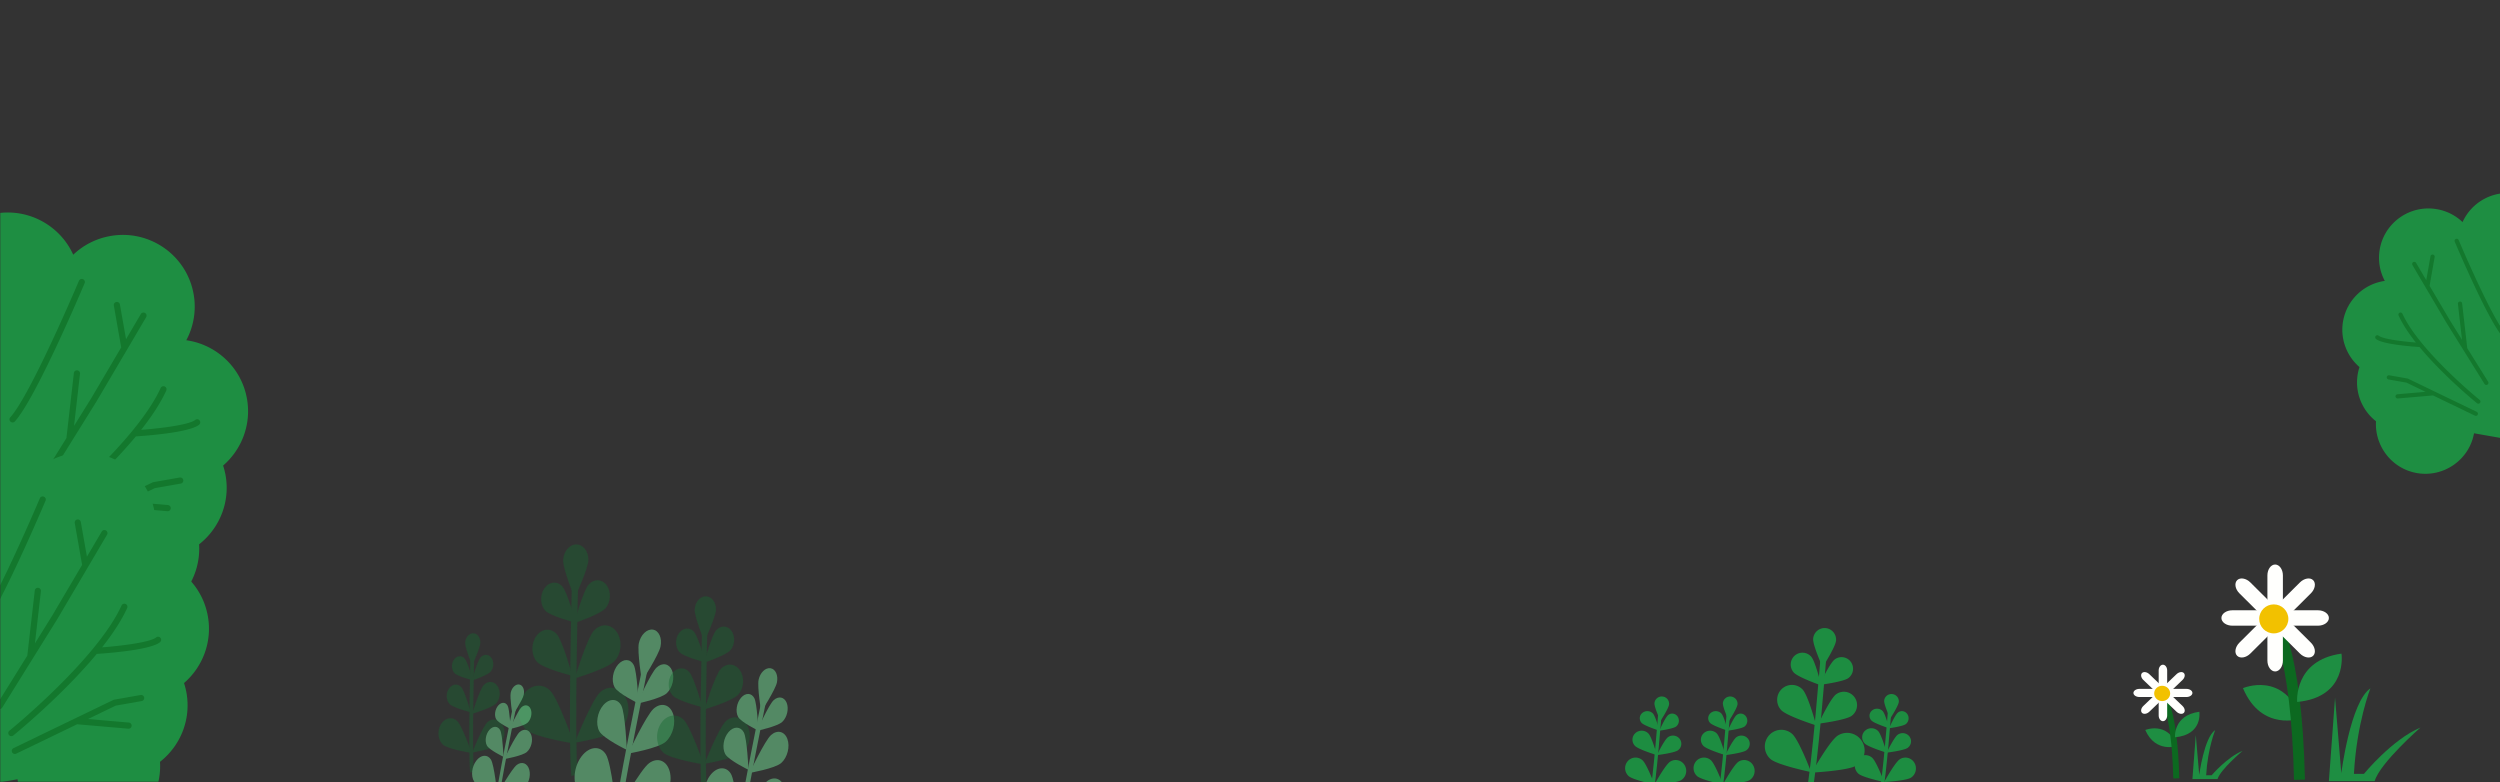 <svg width="1023" height="320" xmlns="http://www.w3.org/2000/svg" xmlns:xlink="http://www.w3.org/1999/xlink"><rect width="100%" height="100%" fill="#333333" stroke="none"/><defs><path id="a" d="M0 0h125v238H0z"/><path id="c" d="M0 0h80v154H0z"/></defs><g fill="none" fill-rule="evenodd"><g fill="#1D8D41"><path d="M751.315 262.091c.19-2.613-1.755-4.887-4.343-5.078-2.588-.191-4.84 1.772-5.03 4.385-.189 2.613 3.872 11.584 3.872 11.584s5.312-8.278 5.501-10.891M756.331 277.486c2.1-1.54 2.567-4.507 1.041-6.626a4.669 4.669 0 0 0-6.563-1.052c-2.1 1.54-6.268 10.46-6.268 10.46s9.69-1.243 11.79-2.782M757.685 292.933c2.415-1.77 2.951-5.182 1.198-7.62a5.37 5.37 0 0 0-7.547-1.21c-2.415 1.771-7.21 12.03-7.21 12.03s11.145-1.43 13.56-3.2M737.622 282.147a6.007 6.007 0 0 0-8.55-.18c-2.411 2.335-2.491 6.2-.178 8.634 2.311 2.433 14.306 6.239 14.306 6.239s-3.266-12.26-5.578-14.693M733.297 300.265a6.705 6.705 0 0 0-9.516.764c-2.419 2.864-2.08 7.166.758 9.608 2.836 2.442 16.578 5.316 16.578 5.316s-4.983-13.246-7.82-15.688M759.602 313.276c3.366-2.102 4.407-6.56 2.326-9.959-2.081-3.398-6.497-4.449-9.862-2.348-3.366 2.102-10.706 15.19-10.706 15.19s14.876-.782 18.242-2.883"/><path d="M741.116 268.676a4.769 4.769 0 0 0-6.78-.34 4.88 4.88 0 0 0-.337 6.848c1.78 1.984 11.213 5.279 11.213 5.279s-2.315-9.802-4.096-11.787"/><path d="M741.279 325.841c2.533-11.61 5.99-56.19 6.136-58.083l-2.342-.184c-.036.462-3.59 46.308-6.089 57.756l2.295.511z"/></g><g fill="#1D8D41"><path d="M776.992 287.185c.12-1.635-1.121-3.057-2.775-3.177-1.653-.12-3.092 1.109-3.213 2.744-.121 1.635 2.473 7.248 2.473 7.248s3.394-5.18 3.515-6.815M779.87 296.287c1.224-.949 1.496-2.776.607-4.081-.888-1.307-2.6-1.596-3.824-.648C775.43 292.506 773 298 773 298s5.647-.765 6.87-1.713M780.588 306.042c1.53-1.084 1.87-3.172.759-4.664-1.11-1.493-3.251-1.824-4.78-.74C775.036 301.72 772 308 772 308s7.059-.875 8.588-1.958M768.512 299.134c-1.446-1.468-3.84-1.517-5.348-.109a3.618 3.618 0 0 0-.111 5.21C764.499 305.704 772 308 772 308s-2.042-7.397-3.488-8.866M766.048 310.035a4.237 4.237 0 0 0-6.026.486c-1.532 1.819-1.317 4.551.48 6.103C762.298 318.174 771 320 771 320s-3.156-8.414-4.952-9.965M781.959 318.228c2.022-1.292 2.647-4.031 1.397-6.12-1.25-2.088-3.903-2.734-5.925-1.443C775.41 311.957 771 320 771 320s8.937-.48 10.959-1.772M770.37 290.953c-1.144-1.187-3.094-1.277-4.356-.203-1.263 1.074-1.36 2.907-.216 4.094C766.941 296.03 773 298 773 298s-1.487-5.86-2.63-7.047"/><path d="M770.36 325c1.503-6.974 3.553-33.753 3.64-34.89l-1.39-.11c-.02.277-2.128 27.816-3.61 34.693l1.36.307z"/></g><g fill="#1D8D41"><path d="M710.992 288.185c.12-1.635-1.121-3.057-2.775-3.177-1.653-.12-3.092 1.109-3.213 2.744-.121 1.635 2.473 7.248 2.473 7.248s3.394-5.18 3.515-6.815M713.87 297.287c1.224-.949 1.496-2.776.607-4.081-.888-1.307-2.6-1.596-3.824-.648C709.43 293.506 707 299 707 299s5.647-.765 6.87-1.713M714.588 307.042c1.53-1.084 1.87-3.172.759-4.664-1.11-1.493-3.251-1.824-4.78-.74C709.036 302.72 706 309 706 309s7.059-.875 8.588-1.958M702.512 300.134c-1.446-1.468-3.84-1.517-5.348-.109a3.618 3.618 0 0 0-.111 5.21C698.499 306.704 706 309 706 309s-2.042-7.397-3.488-8.866M700.048 311.035a4.237 4.237 0 0 0-6.026.486c-1.532 1.819-1.317 4.551.48 6.103C696.298 319.174 705 321 705 321s-3.156-8.414-4.952-9.965M715.959 319.228c2.022-1.292 2.647-4.031 1.397-6.12-1.25-2.088-3.903-2.734-5.925-1.443C709.41 312.957 705 321 705 321s8.937-.48 10.959-1.772M704.37 291.953c-1.144-1.187-3.094-1.277-4.356-.203-1.263 1.074-1.36 2.907-.216 4.094C700.941 297.03 707 299 707 299s-1.487-5.86-2.63-7.047"/><path d="M704.36 326c1.503-6.974 3.553-33.753 3.64-34.89l-1.39-.11c-.02.277-2.128 27.816-3.61 34.693l1.36.307z"/></g><g fill="#1D8D41"><path d="M682.992 288.185c.12-1.635-1.121-3.057-2.775-3.177-1.653-.12-3.092 1.109-3.213 2.744-.121 1.635 2.473 7.248 2.473 7.248s3.394-5.18 3.515-6.815M685.87 297.287c1.224-.949 1.496-2.776.607-4.081-.888-1.307-2.6-1.596-3.824-.648C681.43 293.506 679 299 679 299s5.647-.765 6.87-1.713M686.588 307.042c1.53-1.084 1.87-3.172.759-4.664-1.11-1.493-3.251-1.824-4.78-.74C681.036 302.72 678 309 678 309s7.059-.875 8.588-1.958M674.512 300.134c-1.446-1.468-3.84-1.517-5.348-.109a3.618 3.618 0 0 0-.111 5.21C670.499 306.704 678 309 678 309s-2.042-7.397-3.488-8.866M672.048 311.035a4.237 4.237 0 0 0-6.026.486c-1.532 1.819-1.317 4.551.48 6.103C668.298 319.174 677 321 677 321s-3.156-8.414-4.952-9.965M687.959 319.228c2.022-1.292 2.647-4.031 1.397-6.12-1.25-2.088-3.903-2.734-5.925-1.443C681.41 312.957 677 321 677 321s8.937-.48 10.959-1.772M676.37 291.953c-1.144-1.187-3.094-1.277-4.356-.203-1.263 1.074-1.36 2.907-.216 4.094C672.941 297.03 679 299 679 299s-1.487-5.86-2.63-7.047"/><path d="M676.36 326c1.503-6.974 3.553-33.753 3.64-34.89l-1.39-.11c-.02.277-2.128 27.816-3.61 34.693l1.36.307z"/></g><g opacity=".42"><g fill="#15662F"><path d="M230.438 229.306c.106-3.593 2.504-6.517 5.357-6.531 2.853-.015 5.08 2.887 4.974 6.48-.105 3.593-5.62 15.478-5.62 15.478s-4.816-11.833-4.71-15.427M223.11 249.889c-2.11-2.307-2.266-6.411-.344-9.165 1.921-2.756 5.19-3.119 7.302-.811 2.111 2.307 5.602 14.91 5.602 14.91s-10.448-2.627-12.56-4.934M219.781 270.893c-2.428-2.653-2.606-7.372-.397-10.54 2.21-3.168 5.969-3.585 8.397-.932 2.429 2.653 6.443 17.146 6.443 17.146s-12.015-3.02-14.443-5.674M243.01 258.056c2.819-3.109 7.015-2.853 9.371.571 2.356 3.425 1.981 8.72-.839 11.83-2.819 3.108-16.39 7.167-16.39 7.167s5.039-16.46 7.858-19.568M245.57 283.257c3.394-3.07 8.012-2.194 10.314 1.957 2.302 4.15 1.416 10.002-1.979 13.072-3.393 3.07-18.762 5.686-18.762 5.686s7.034-17.646 10.427-20.715M215.25 298.541c-3.428-3.197-4.033-9.396-1.35-13.846 2.682-4.451 7.635-5.466 11.064-2.27 3.429 3.197 9.887 21.807 9.887 21.807s-16.172-2.493-19.6-5.69"/><path d="M240.802 239.291c2.183-2.545 5.521-2.461 7.455.185 1.934 2.647 1.731 6.855-.453 9.4-2.183 2.544-12.892 6.15-12.892 6.15s3.706-13.19 5.89-15.735"/><path d="M233.781 317.486c-1.38-16.127.177-77.45.243-80.054l2.583-.027c-.016.636-1.617 63.699-.255 79.601l-2.57.48z"/></g><g fill="#7EFFA8"><path d="M261.419 263.202c.74-3.46 3.324-5.949 5.77-5.56 2.447.387 3.83 3.506 3.09 6.965-.74 3.459-7.613 14.174-7.613 14.174s-1.987-12.119-1.247-15.579M251.46 281.18c-1.37-2.608-.72-6.751 1.454-9.254 2.174-2.503 5.047-2.418 6.417.19 1.37 2.607 1.96 15.745 1.96 15.745s-8.46-4.074-9.83-6.682M245.21 299.175c-1.576-2.999-.828-7.763 1.671-10.641 2.5-2.88 5.804-2.78 7.38.218 1.576 2.999 2.253 18.107 2.253 18.107s-9.728-4.686-11.304-7.684M267.425 290.03c3-2.698 6.55-1.863 7.927 1.865 1.377 3.728.06 8.936-2.942 11.633-3 2.698-15.399 4.85-15.399 4.85s7.412-15.65 10.414-18.348M265.581 312.313c3.493-2.6 7.287-1.089 8.474 3.377 1.187 4.466-.682 10.194-4.175 12.795-3.492 2.6-17.168 3.097-17.168 3.097s9.377-16.67 12.87-19.27M236.504 323.617c-2.327-3.696-1.654-10.033 1.501-14.156 3.156-4.123 7.6-4.468 9.927-.773 2.327 3.696 4.293 23.357 4.293 23.357s-13.394-4.732-15.72-8.428"/><path d="M268.659 273.174c2.35-2.221 5.195-1.675 6.357 1.216 1.162 2.892.2 7.037-2.15 9.257-2.348 2.22-12.205 4.31-12.205 4.31s5.648-12.563 7.998-14.783"/><path d="M250.251 341.96c1.451-14.734 12.79-69.762 13.27-72.098l2.214.354c-.117.57-11.777 57.16-13.207 71.688l-2.277.056z"/></g></g><g opacity=".42"><g fill="#15662F"><path d="M284.262 249.514c.089-3.035 2.114-5.504 4.523-5.516 2.41-.012 4.29 2.438 4.201 5.473-.09 3.033-4.745 13.07-4.745 13.07s-4.069-9.993-3.98-13.027M278.074 266.895c-1.783-1.948-1.914-5.414-.291-7.74 1.622-2.327 4.383-2.633 6.166-.685 1.783 1.949 4.731 12.592 4.731 12.592s-8.823-2.218-10.606-4.167M275.262 284.633c-2.05-2.24-2.2-6.226-.335-8.9 1.865-2.676 5.04-3.028 7.09-.788 2.052 2.24 5.442 14.48 5.442 14.48s-10.147-2.551-12.197-4.792M294.878 273.792c2.38-2.625 5.924-2.409 7.914.483 1.99 2.892 1.673 7.364-.708 9.99-2.381 2.624-13.841 6.053-13.841 6.053s4.255-13.9 6.635-16.526M297.04 295.074c2.867-2.592 6.767-1.853 8.71 1.653 1.944 3.504 1.196 8.446-1.67 11.04-2.866 2.591-15.846 4.801-15.846 4.801s5.94-14.902 8.807-17.494M271.436 307.982c-2.896-2.7-3.406-7.935-1.141-11.694 2.265-3.758 6.448-4.616 9.344-1.916 2.896 2.7 8.35 18.415 8.35 18.415s-13.658-2.105-16.553-4.805"/><path d="M293.013 257.946c1.845-2.15 4.664-2.079 6.296.155 1.634 2.236 1.463 5.79-.382 7.94-1.844 2.147-10.887 5.192-10.887 5.192s3.13-11.138 4.973-13.287"/><path d="M287.085 323.98c-1.166-13.619.149-65.405.205-67.604l2.181-.023c-.013.537-1.366 53.793-.216 67.222l-2.17.405z"/></g><g fill="#7EFFA8"><path d="M310.424 278.138c.626-2.921 2.807-5.024 4.874-4.696 2.066.327 3.234 2.961 2.61 5.883-.626 2.92-6.43 11.97-6.43 11.97s-1.679-10.235-1.054-13.157M302.015 293.32c-1.158-2.202-.609-5.701 1.227-7.814 1.836-2.115 4.262-2.043 5.42.16 1.157 2.201 1.654 13.297 1.654 13.297s-7.144-3.441-8.301-5.643M296.736 308.517c-1.33-2.533-.7-6.556 1.411-8.987 2.111-2.43 4.901-2.348 6.232.185 1.332 2.532 1.903 15.291 1.903 15.291s-8.215-3.957-9.546-6.49M315.496 300.794c2.535-2.278 5.532-1.573 6.695 1.575 1.163 3.148.05 7.546-2.484 9.824-2.535 2.278-13.005 4.096-13.005 4.096s6.26-13.217 8.794-15.495M313.94 319.611c2.949-2.195 6.153-.919 7.155 2.853 1.003 3.771-.575 8.608-3.525 10.805-2.95 2.196-14.499 2.615-14.499 2.615s7.92-14.077 10.869-16.273M289.384 329.157c-1.965-3.12-1.397-8.472 1.268-11.954 2.665-3.481 6.418-3.773 8.383-.653 1.965 3.121 3.625 19.725 3.625 19.725s-11.31-3.996-13.276-7.118"/><path d="M316.538 286.559c1.984-1.875 4.388-1.414 5.37 1.027.98 2.443.168 5.943-1.816 7.818-1.984 1.874-10.308 3.64-10.308 3.64s4.77-10.61 6.754-12.485"/><path d="M300.994 344.648c1.225-12.442 10.8-58.913 11.206-60.886l1.87.3c-.1.48-9.946 48.27-11.154 60.539l-1.922.047z"/></g></g><g opacity=".42"><g fill="#15662F"><path d="M190.358 263.058c.063-2.161 1.506-3.92 3.221-3.928 1.716-.009 3.056 1.736 2.992 3.898-.063 2.16-3.38 9.309-3.38 9.309s-2.897-7.117-2.833-9.279M185.95 275.437c-1.27-1.387-1.363-3.855-.207-5.512 1.156-1.657 3.122-1.875 4.392-.488 1.27 1.388 3.37 8.968 3.37 8.968s-6.284-1.58-7.554-2.968M183.948 288.07c-1.46-1.595-1.567-4.434-.239-6.339 1.329-1.905 3.59-2.156 5.05-.56 1.461 1.595 3.876 10.312 3.876 10.312s-7.227-1.817-8.687-3.413M197.919 280.35c1.695-1.87 4.219-1.716 5.636.343 1.417 2.06 1.192 5.245-.504 7.115s-9.858 4.31-9.858 4.31 3.03-9.899 4.726-11.769M199.459 295.507c2.041-1.846 4.819-1.32 6.203 1.177 1.384 2.495.852 6.015-1.19 7.862-2.041 1.846-11.285 3.42-11.285 3.42s4.23-10.613 6.272-12.46M181.223 304.7c-2.062-1.924-2.426-5.652-.813-8.329 1.614-2.676 4.593-3.287 6.655-1.365 2.063 1.923 5.947 13.116 5.947 13.116s-9.727-1.5-11.79-3.423"/><path d="M196.59 269.063c1.314-1.53 3.322-1.48 4.485.112 1.163 1.592 1.041 4.123-.272 5.653-1.314 1.53-7.754 3.7-7.754 3.7s2.228-7.934 3.542-9.465"/><path d="M192.368 316.093c-.83-9.699.106-46.581.146-48.147l1.554-.017c-.01.382-.973 38.312-.154 47.876l-1.546.288z"/></g><g fill="#7EFFA8"><path d="M208.99 283.445c.446-2.08 2-3.578 3.472-3.345 1.471.233 2.303 2.11 1.858 4.19-.445 2.08-4.579 8.525-4.579 8.525s-1.195-7.29-.75-9.37M203.001 294.257c-.824-1.568-.433-4.06.875-5.565 1.307-1.506 3.035-1.455 3.86.114.824 1.568 1.178 9.47 1.178 9.47s-5.088-2.45-5.913-4.019M199.242 305.08c-.948-1.803-.498-4.669 1.005-6.4 1.503-1.731 3.49-1.672 4.439.132.948 1.803 1.355 10.89 1.355 10.89s-5.851-2.818-6.799-4.622M212.603 299.58c1.805-1.622 3.94-1.12 4.768 1.122.828 2.242.036 5.374-1.77 6.997-1.804 1.622-9.261 2.917-9.261 2.917s4.458-9.413 6.263-11.036M211.494 312.982c2.1-1.564 4.383-.655 5.097 2.032.714 2.685-.41 6.13-2.511 7.695-2.1 1.564-10.326 1.863-10.326 1.863s5.64-10.026 7.74-11.59M194.006 319.78c-1.4-2.222-.995-6.033.903-8.513 1.898-2.48 4.57-2.687 5.97-.465 1.4 2.223 2.582 14.048 2.582 14.048s-8.055-2.846-9.455-5.07"/><path d="M213.345 289.442c1.413-1.335 3.125-1.007 3.824.732.699 1.74.12 4.232-1.293 5.567-1.413 1.335-7.341 2.593-7.341 2.593s3.397-7.556 4.81-8.892"/><path d="M202.274 330.813c.873-8.861 7.692-41.957 7.982-43.363l1.331.213c-.07.343-7.084 34.379-7.944 43.117l-1.369.033z"/></g></g><path d="M941.684 293.973s-16.192 5.801-23.86-12.383c0 0 16.595-7.185 23.86 12.383" fill="#1E8E42"/><path d="M938.71 319.114c-1.201-53.38-10.385-64.646-10.478-64.753l3.306-2.997c.423.453 10.385 11.735 11.644 67.65l-4.472.1z" fill="#0C6920"/><path d="M934.16 270.308c0 2.448-1.426 4.45-3.17 4.45-1.742 0-3.167-2.002-3.167-4.45V235.45c0-2.447 1.425-4.45 3.168-4.45s3.168 2.002 3.168 4.45v34.858z" fill="#FFFFFD"/><path d="M948.51 249.727c2.46 0 4.472 1.418 4.472 3.152 0 1.734-2.013 3.152-4.473 3.152h-35.036c-2.46 0-4.473-1.418-4.473-3.152 0-1.734 2.013-3.152 4.473-3.152h35.036z" fill="#FFFFFD"/><path d="M920.844 267.432c-1.74 1.731-4.17 2.144-5.403.918-1.232-1.226-.817-3.644.923-5.375l24.774-24.649c1.74-1.73 4.17-2.143 5.403-.918 1.232 1.225.817 3.645-.923 5.376l-24.774 24.648z" fill="#FFFFFD"/><path d="M945.618 262.975c1.74 1.73 2.155 4.148.923 5.375-1.233 1.225-3.663.813-5.403-.918l-24.774-24.649c-1.74-1.73-2.155-4.148-.923-5.375 1.231-1.225 3.663-.813 5.403.918l24.774 24.649z" fill="#FFFFFD"/><path d="M924.468 253.25c0-3.277 2.67-5.933 5.964-5.933 3.293 0 5.963 2.656 5.963 5.933 0 3.277-2.67 5.933-5.963 5.933-3.294 0-5.964-2.656-5.964-5.933" fill="#F2C100"/><path d="M952.982 319.63l2.515-34.134 2.563 30.925s3.705-29.176 11.905-34.738c0 0-5.615 14.213-6.733 34.98h4.1s11.554-14.113 23.109-18.934c0 0-16.586 14.483-18.729 21.9h-18.73zM939.999 287.243s-1.491-17.058 18.14-19.777c0 0 2.732 17.8-18.14 19.777" fill="#1E8E42"/><g><path d="M890.937 305.255s-8.887 3.064-13.095-6.539c0 0 9.108-3.794 13.095 6.54" fill="#1E8E42"/><path d="M889.304 318.532c-.659-28.189-5.699-34.139-5.75-34.195l1.814-1.583c.233.24 5.7 6.197 6.39 35.726l-2.454.052z" fill="#0C6920"/><path d="M886.807 292.758c0 1.293-.782 2.35-1.739 2.35-.956 0-1.738-1.057-1.738-2.35V274.35c0-1.293.782-2.35 1.738-2.35.957 0 1.739 1.058 1.739 2.35v18.408z" fill="#FFFFFD"/><path d="M894.682 281.89c1.35 0 2.454.748 2.454 1.664 0 .916-1.104 1.665-2.454 1.665h-19.227c-1.35 0-2.455-.75-2.455-1.665 0-.916 1.105-1.664 2.455-1.664h19.227z" fill="#FFFFFD"/><path d="M879.5 291.24c-.955.914-2.289 1.131-2.965.484-.676-.647-.449-1.924.506-2.838l13.596-13.017c.955-.914 2.288-1.132 2.965-.485.676.647.448 1.925-.507 2.839L879.5 291.24z" fill="#FFFFFD"/><path d="M893.095 288.885c.955.915 1.183 2.191.507 2.84-.677.646-2.01.429-2.965-.486l-13.596-13.016c-.955-.914-1.182-2.191-.506-2.84.675-.646 2.01-.428 2.965.486l13.595 13.016z" fill="#FFFFFD"/><path d="M881.489 283.75c0-1.73 1.465-3.133 3.272-3.133 1.808 0 3.273 1.403 3.273 3.133s-1.465 3.133-3.273 3.133c-1.807 0-3.272-1.403-3.272-3.133" fill="#F2C100"/><path d="M897.136 318.804l1.38-18.025 1.407 16.33s2.033-15.407 6.533-18.344c0 0-3.081 7.506-3.695 18.473h2.25s6.341-7.453 12.682-9.999c0 0-9.102 7.649-10.278 11.565h-10.279zM890.011 301.701s-.818-9.008 9.955-10.444c0 0 1.5 9.4-9.955 10.444" fill="#1E8E42"/></g><g transform="translate(0 82)"><mask id="b" fill="#fff"><use xlink:href="#a"/></mask><g mask="url(#b)"><path d="M-25.858 39.432C-28.673 23.466-17.977 8.234-1.968 5.41c13.54-2.388 26.544 4.866 31.936 16.82a29.348 29.348 0 0 1 15.18-7.652c16.01-2.823 31.271 7.832 34.086 23.798a29.173 29.173 0 0 1-2.996 18.848c12.263 1.735 22.56 11.128 24.822 23.956 1.861 10.554-2.184 20.783-9.762 27.324.424 1.3.768 2.642 1.012 4.028 1.947 11.042-2.572 21.73-10.838 28.208.89 14.694-9.37 28.182-24.256 30.806-16.01 2.823-31.289-7.934-34.062-23.663L6.53 150.816l-15.85-89.888c-8.394-3.91-14.81-11.7-16.537-21.496" fill="#1E8E42"/><path d="M4.213 88.758c8.357-9.216 27.893-55.383 28.09-55.85a1.266 1.266 0 0 1 1.655-.673c.645.27.946 1.01.675 1.651-.808 1.915-19.902 47.03-28.545 56.563a1.264 1.264 0 0 1-1.786.09 1.258 1.258 0 0 1-.089-1.78M27.177 97.275l3.06-26.685a1.265 1.265 0 0 1 2.511.286l-2.452 21.388 7.13-11.458 12.17-20.658-3.017-17.113a1.262 1.262 0 0 1 1.026-1.46 1.263 1.263 0 0 1 1.464 1.021l2.504 14.198 6.054-10.277a1.268 1.268 0 0 1 1.73-.45c.603.352.803 1.125.45 1.726L39.59 82.108l-22.675 36.433a1.26 1.26 0 0 1-.855.578 1.262 1.262 0 0 1-1.292-1.906l12.409-19.938zM19.856 128c.357-.29 35.834-29.169 45.878-51.225a1.266 1.266 0 0 1 1.674-.627c.635.287.916 1.034.627 1.669-2.194 4.816-5.634 10.192-10.277 16.078 8.3-.634 19.738-2.099 22.118-4.055a1.266 1.266 0 0 1 1.779.169 1.259 1.259 0 0 1-.172 1.775c-1.527 1.257-5.157 2.22-9.265 2.944-6.518 1.15-14.218 1.694-16.63 1.846-4.123 4.975-9.051 10.289-14.789 15.93-10.198 10.024-19.26 17.38-19.351 17.453a1.263 1.263 0 0 1-1.778-.183 1.26 1.26 0 0 1 .186-1.774M21.53 135.131l40.883-19.728c.105-.05.217-.086.331-.106l10.791-1.902A1.263 1.263 0 0 1 75 114.417c.121.685-.339 1.34-1.026 1.461l-10.618 1.872-11.348 5.476 16.716 1.445a1.26 1.26 0 1 1-.22 2.513l-20.57-1.778a1.267 1.267 0 0 1-.302-.07L22.63 137.403a1.265 1.265 0 0 1-1.688-.586 1.26 1.26 0 0 1 .589-1.685" fill-opacity=".6" fill="#0C6920"/><g><path d="M-41.858 128.432c-2.815-15.966 7.881-31.198 23.89-34.021 13.54-2.388 26.544 4.866 31.936 16.82a29.348 29.348 0 0 1 15.18-7.652c16.01-2.823 31.271 7.832 34.086 23.798a29.173 29.173 0 0 1-2.996 18.848c12.263 1.735 22.56 11.128 24.822 23.956 1.861 10.554-2.184 20.783-9.762 27.324.424 1.3.768 2.642 1.012 4.028 1.947 11.042-2.572 21.73-10.838 28.208.89 14.694-9.37 28.182-24.256 30.806-16.01 2.823-31.289-7.934-34.062-23.663l-16.625 2.932-15.85-89.888c-8.394-3.91-14.81-11.7-16.537-21.496" fill="#1E8E42"/><path d="M-11.787 177.758c8.357-9.216 27.893-55.383 28.09-55.85a1.266 1.266 0 0 1 1.655-.673c.645.27.946 1.01.675 1.651-.808 1.915-19.902 47.03-28.545 56.563a1.264 1.264 0 0 1-1.786.09 1.258 1.258 0 0 1-.089-1.78M11.177 186.275l3.06-26.685a1.265 1.265 0 0 1 2.511.286l-2.452 21.388 7.13-11.458 12.17-20.658-3.017-17.113a1.262 1.262 0 0 1 1.026-1.46 1.263 1.263 0 0 1 1.464 1.021l2.504 14.198 6.054-10.277a1.268 1.268 0 0 1 1.73-.45c.603.352.803 1.125.45 1.726L23.59 171.108.915 207.541a1.26 1.26 0 0 1-.855.578 1.262 1.262 0 0 1-1.292-1.906l12.409-19.938zM3.856 217c.357-.29 35.834-29.169 45.878-51.225a1.266 1.266 0 0 1 1.674-.627c.635.287.916 1.034.627 1.669-2.194 4.816-5.634 10.192-10.277 16.078 8.3-.634 19.738-2.099 22.118-4.055a1.266 1.266 0 0 1 1.779.169 1.259 1.259 0 0 1-.172 1.775c-1.527 1.257-5.157 2.22-9.265 2.944-6.518 1.15-14.218 1.694-16.63 1.846-4.123 4.975-9.051 10.289-14.789 15.93-10.198 10.024-19.26 17.38-19.351 17.453a1.263 1.263 0 0 1-1.778-.183A1.26 1.26 0 0 1 3.856 217M5.53 224.131l40.883-19.728c.105-.05.217-.086.331-.106l10.791-1.902A1.263 1.263 0 0 1 59 203.417c.121.685-.339 1.34-1.026 1.461l-10.618 1.872-11.348 5.476 16.716 1.445a1.26 1.26 0 1 1-.22 2.513l-20.57-1.778a1.267 1.267 0 0 1-.302-.07L6.63 226.403a1.265 1.265 0 0 1-1.688-.586 1.26 1.26 0 0 1 .589-1.685" fill-opacity=".6" fill="#0C6920"/></g></g></g><g transform="translate(944 64)"><mask id="d" fill="#fff"><use xlink:href="#c"/></mask><g mask="url(#d)"><path d="M102.082 38.703c1.936-10.98-5.42-21.457-16.432-23.399-9.313-1.642-18.256 3.347-21.965 11.57a20.185 20.185 0 0 0-10.44-5.264C42.232 19.67 31.736 26.997 29.8 37.978a20.064 20.064 0 0 0 2.06 12.964c-8.434 1.193-15.516 7.653-17.072 16.476-1.28 7.259 1.503 14.294 6.715 18.793a20.247 20.247 0 0 0-.696 2.77c-1.34 7.595 1.768 14.946 7.454 19.401-.612 10.107 6.445 19.383 16.683 21.189 11.01 1.941 21.52-5.458 23.427-16.276l11.434 2.016 10.901-61.823c5.774-2.69 10.187-8.048 11.375-14.785" fill="#1E8E42"/><path d="M81.4 72.63c-5.749-6.34-19.185-38.093-19.32-38.413a.87.87 0 0 0-1.14-.464.866.866 0 0 0-.463 1.136c.556 1.317 13.688 32.347 19.633 38.903a.87.87 0 0 0 1.228.062.865.865 0 0 0 .061-1.225M65.605 78.487l-2.104-18.353a.87.87 0 0 0-1.728.196l1.687 14.71-4.904-7.88-8.37-14.208 2.074-11.77a.868.868 0 0 0-.705-1.005.868.868 0 0 0-1.007.703l-1.722 9.765-4.164-7.069a.872.872 0 0 0-1.19-.31.866.866 0 0 0-.31 1.188l13.905 23.601 15.596 25.059a.868.868 0 1 0 1.477-.914l-8.535-13.713zM70.64 99.62c-.245-.2-24.646-20.063-31.554-35.233a.87.87 0 0 0-1.151-.431.865.865 0 0 0-.431 1.148c1.508 3.313 3.874 7.01 7.068 11.058-5.71-.436-13.575-1.443-15.212-2.789a.87.87 0 0 0-1.224.117.866.866 0 0 0 .118 1.22c1.05.865 3.547 1.527 6.372 2.025 4.484.79 9.78 1.166 11.439 1.27C48.9 81.426 52.29 85.08 56.236 88.96c7.014 6.895 13.247 11.954 13.31 12.004a.869.869 0 1 0 1.094-1.346M69.489 104.524L41.37 90.956a.888.888 0 0 0-.228-.074l-7.421-1.308a.868.868 0 1 0-.302 1.708l7.303 1.288 7.805 3.766-11.497.994a.867.867 0 1 0 .152 1.728l14.147-1.223a.871.871 0 0 0 .208-.047l17.196 8.298a.87.87 0 0 0 1.16-.403.867.867 0 0 0-.404-1.159" fill-opacity=".6" fill="#0C6920"/></g></g></g></svg>